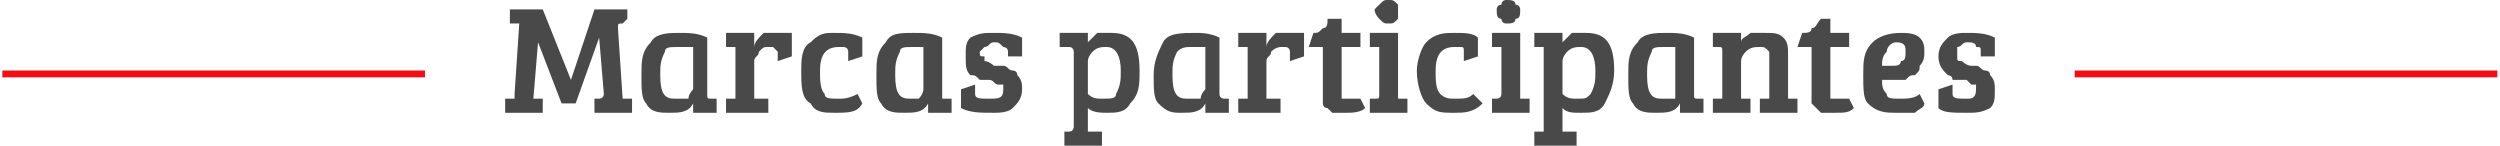 <?xml version="1.0" encoding="UTF-8"?>
<!DOCTYPE svg PUBLIC "-//W3C//DTD SVG 1.0//EN" "http://www.w3.org/TR/2001/REC-SVG-20010904/DTD/svg10.dtd">
<!-- Creator: CorelDRAW X8 -->
<svg xmlns="http://www.w3.org/2000/svg" xml:space="preserve" width="532px" height="31px" version="1.0" style="shape-rendering:geometricPrecision; text-rendering:geometricPrecision; image-rendering:optimizeQuality; fill-rule:evenodd; clip-rule:evenodd"
viewBox="0 0 531 31"
 xmlns:xlink="http://www.w3.org/1999/xlink">
 <defs>
  <style type="text/css">
   <![CDATA[
    .fil1 {fill:#F20E16}
    .fil0 {fill:#4A4949;fill-rule:nonzero}
   ]]>
  </style>
 </defs>
 <g id="Capa_x0020_1">
  <g id="_2079310599216">
   <path class="fil0" d="M115 2l6 15 0 0 5 -15 7 0 0 2 -1 1c-1,0 -1,0 -1,1l1 15 2 0 0 3 -8 0 0 -3 1 0c0,0 1,0 1,-1l-1 -12 0 0 -5 14 -3 0 -5 -13 0 0 -1 12 2 0 0 3 -8 0 0 -3 2 0c0,0 0,0 0,-1l1 -15 -2 0 0 -3 7 0z"/>
   <path id="1" class="fil0" d="M150 8l0 12c0,1 0,1 1,1 0,0 0,0 0,0l1 0 0 3 -5 0 0 -2 0 0c-1,2 -3,2 -5,2 -2,0 -4,0 -5,-2 -1,-1 -1,-3 -1,-6 0,-3 0,-5 2,-7 1,-2 4,-2 6,-2 2,0 4,0 6,1zm-3 11l0 -9c-1,0 -2,0 -3,0 -2,0 -3,0 -3,1 -1,2 -1,3 -1,5 0,4 1,5 3,5 1,0 2,0 3,0 0,-1 1,-2 1,-2z"/>
   <path id="2" class="fil0" d="M156 20l0 -9c0,0 0,-1 0,-1 0,0 0,0 0,0l-2 0 0 -3 6 0 0 3c0,-1 1,-2 2,-3 0,0 1,0 2,0 2,0 3,0 4,0l0 5 -3 1 0 -2c0,0 -1,-1 -1,-1 0,0 0,0 -1,0 -1,0 -1,0 -2,1 0,1 -1,1 -1,2l0 8 3 0 0 3 -9 0 0 -3 1 0c1,0 1,0 1,0 0,0 0,0 0,-1z"/>
   <path id="3" class="fil0" d="M174 15c0,2 0,4 1,5 0,1 1,1 3,1 1,0 2,0 4,-1l1 2c-1,2 -3,2 -6,2 -2,0 -4,0 -5,-2 -2,-1 -2,-4 -2,-7 0,-2 0,-5 2,-6 2,-2 3,-2 5,-2 2,0 4,0 6,1l0 4 -3 1 0 -2c0,-1 -1,-1 -1,-1 0,0 -1,0 -1,0 -3,0 -4,2 -4,5z"/>
   <path id="4" class="fil0" d="M200 8l0 12c0,1 0,1 0,1 0,0 1,0 1,0l1 0 0 3 -5 0 0 -2 0 0c-1,2 -3,2 -5,2 -2,0 -4,0 -5,-2 -1,-1 -1,-3 -1,-6 0,-3 0,-5 2,-7 1,-2 3,-2 6,-2 2,0 4,0 6,1zm-4 11l0 -9c0,0 -1,0 -2,0 -2,0 -3,0 -3,1 -1,2 -1,3 -1,5 0,4 1,5 3,5 1,0 2,0 2,0 1,-1 1,-2 1,-2z"/>
   <path id="5" class="fil0" d="M213 10c-1,-1 -1,-1 -2,-1 -1,0 -1,1 -2,1 0,0 -1,1 -1,1 0,1 0,1 1,1 0,1 0,1 0,1 1,0 2,1 2,1 1,0 2,0 2,0 1,0 1,1 2,1 0,0 1,0 1,1 1,1 1,2 1,3 0,2 -1,3 -2,4 -1,1 -3,1 -4,1 -3,0 -5,0 -7,-1l0 -4 3 -1 0 2c0,1 1,1 3,1 2,0 3,0 3,-2 0,0 0,0 0,-1 -1,0 -1,0 -1,0 -1,0 -1,-1 -2,-1 0,0 0,0 -1,0 0,0 -1,0 -1,0 -1,-1 -1,-1 -2,-1 -1,-1 -1,-2 -1,-4 0,-2 0,-3 1,-4 2,-1 3,-1 5,-1 2,0 4,0 6,1l0 4 -3 0 0 -1c0,-1 -1,-1 -1,-1z"/>
   <path id="6" class="fil0" d="M228 27l0 -16c0,0 0,-1 -1,-1 0,0 0,0 0,0l-2 0 0 -3 6 0 0 2c0,0 1,-1 2,-2 1,0 2,0 3,0 4,0 6,2 6,8 0,3 0,5 -2,7 -1,2 -3,2 -5,2 -1,0 -3,0 -4,-1l0 5 3 0 0 3 -8 0 0 -3 1 0c0,0 0,0 0,0 1,0 1,-1 1,-1zm10 -12c0,-3 -1,-5 -3,-5 -1,0 -2,0 -3,1 0,0 -1,1 -1,2l0 7c1,1 2,1 3,1 2,0 3,0 3,-1 1,-2 1,-3 1,-5z"/>
   <path id="7" class="fil0" d="M259 8l0 12c0,1 1,1 1,1 0,0 0,0 0,0l1 0 0 3 -5 0 0 -2 0 0c-1,2 -3,2 -5,2 -2,0 -3,0 -5,-2 -1,-1 -1,-3 -1,-6 0,-3 1,-5 2,-7 1,-2 4,-2 7,-2 1,0 3,0 5,1zm-3 11l0 -9c-1,0 -2,0 -3,0 -1,0 -2,0 -3,1 -1,2 -1,3 -1,5 0,4 1,5 3,5 1,0 2,0 3,0 0,-1 1,-2 1,-2z"/>
   <path id="8" class="fil0" d="M265 20l0 -9c0,0 0,-1 0,-1 0,0 0,0 0,0l-2 0 0 -3 6 0 0 3c0,-1 1,-2 2,-3 1,0 2,0 3,0 1,0 2,0 3,0l0 5 -3 1 0 -2c0,0 0,-1 -1,-1 0,0 0,0 -1,0 0,0 -1,0 -2,1 0,1 -1,1 -1,2l0 8 3 0 0 3 -9 0 0 -3 2 0c0,0 0,0 0,0 0,0 0,0 0,-1z"/>
   <path id="9" class="fil0" d="M282 4l3 0 0 3 4 0 0 3 -4 0 0 9c0,1 0,1 0,2 0,0 1,0 2,0 1,0 1,0 2,0l1 2c-1,1 -3,1 -4,1 -1,0 -2,0 -3,0 0,0 -1,-1 -1,-1 -1,0 -1,-1 -1,-1 0,-1 0,-1 0,-2 0,0 0,-1 0,-1l0 -9 -3 0 1 -3c1,0 1,0 2,-1 1,0 1,-1 1,-2z"/>
   <path id="10" class="fil0" d="M297 7l0 14 2 0 0 3 -8 0 0 -3 1 0c1,0 1,0 1,-1l0 -9c0,0 0,-1 0,-1 0,0 0,0 0,0l-2 0 0 -3 6 0zm-4 -3c0,0 -1,-1 -1,-2 0,0 1,-1 1,-1 1,-1 1,-1 2,-1 1,0 1,0 2,1 0,0 0,1 0,1 0,1 0,2 0,2 -1,1 -1,1 -2,1 -1,0 -1,0 -2,-1z"/>
   <path id="11" class="fil0" d="M305 15c0,2 0,4 1,5 1,1 2,1 3,1 2,0 3,0 4,-1l2 2c-2,2 -4,2 -6,2 -3,0 -4,0 -6,-2 -1,-1 -2,-4 -2,-7 0,-2 1,-5 2,-6 2,-2 4,-2 6,-2 2,0 4,0 5,1l0 4 -3 1 0 -2c0,-1 0,-1 -1,-1 0,0 0,0 -1,0 -3,0 -4,2 -4,5z"/>
   <path id="12" class="fil0" d="M323 7l0 14 2 0 0 3 -8 0 0 -3 1 0c0,0 1,0 1,-1l0 -9c0,0 0,-1 0,-1 -1,0 -1,0 -1,0l-1 0 0 -3 6 0zm-4 -3c-1,0 -1,-1 -1,-2 0,0 0,-1 1,-1 0,-1 1,-1 1,-1 1,0 2,0 2,1 1,0 1,1 1,1 0,1 0,2 -1,2 0,1 -1,1 -2,1 0,0 -1,0 -1,-1z"/>
   <path id="13" class="fil0" d="M328 27l0 -16c0,0 0,-1 0,-1 0,0 0,0 0,0l-2 0 0 -3 6 0 0 2c0,0 1,-1 2,-2 1,0 2,0 3,0 4,0 6,2 6,8 0,3 -1,5 -2,7 -1,2 -3,2 -5,2 -2,0 -3,0 -4,-1l0 5 3 0 0 3 -9 0 0 -3 1 0c1,0 1,0 1,0 0,0 0,-1 0,-1zm11 -12c0,-3 -1,-5 -3,-5 -1,0 -2,0 -3,1 0,0 -1,1 -1,2l0 7c1,1 2,1 3,1 2,0 2,0 3,-1 1,-2 1,-3 1,-5z"/>
   <path id="14" class="fil0" d="M360 8l0 12c0,1 0,1 1,1 0,0 0,0 0,0l1 0 0 3 -5 0 0 -2 0 0c-1,2 -3,2 -5,2 -2,0 -4,0 -5,-2 -1,-1 -1,-3 -1,-6 0,-3 0,-5 2,-7 1,-2 4,-2 6,-2 2,0 4,0 6,1zm-4 11l0 -9c0,0 -1,0 -2,0 -2,0 -3,0 -3,1 -1,2 -1,3 -1,5 0,4 1,5 3,5 1,0 2,0 3,0 0,-1 0,-2 0,-2z"/>
   <path id="15" class="fil0" d="M364 10l0 -3 6 0 0 2c0,-1 1,-1 2,-2 1,0 2,0 3,0 2,0 3,0 4,1 1,1 1,2 1,4l0 9 2 0 0 3 -8 0 0 -3 1 0c1,0 1,0 1,0 0,0 0,0 0,-1l0 -7c0,-1 0,-2 0,-2 -1,-1 -1,-1 -2,-1 -1,0 -2,0 -3,1 0,0 -1,1 -1,2l0 8 2 0 0 3 -8 0 0 -3 1 0c1,0 1,0 1,0 0,0 0,0 0,-1l0 -9c0,-1 0,-1 -1,-1l-1 0z"/>
   <path id="16" class="fil0" d="M387 4l2 0 0 3 4 0 0 3 -4 0 0 9c0,1 0,1 0,2 1,0 1,0 2,0 1,0 1,0 2,0l1 2c-1,1 -2,1 -4,1 -1,0 -2,0 -3,0 0,0 -1,-1 -1,-1 0,0 -1,-1 -1,-1 0,-1 0,-1 0,-2 0,0 0,-1 0,-1l0 -9 -3 0 1 -3c1,0 2,0 2,-1 1,0 1,-1 2,-2z"/>
   <path id="17" class="fil0" d="M404 7c1,0 3,0 4,1 1,1 1,2 1,3 0,1 0,2 -1,3 0,1 0,1 -1,2 -1,0 -1,0 -2,1 -2,0 -3,0 -5,0 0,1 0,2 1,3 0,1 1,1 3,1 1,0 3,0 4,-1l1 2c0,1 -1,1 -2,2 -1,0 -2,0 -4,0 -2,0 -4,0 -6,-2 -1,-1 -1,-3 -1,-6 0,-3 0,-5 2,-7 1,-1 3,-2 6,-2zm-2 7c1,0 2,0 2,-1 1,0 1,-1 1,-2 0,-1 0,-2 -2,-2 -1,0 -2,1 -2,2 -1,1 -1,2 -1,3 1,0 1,0 2,0z"/>
   <path id="18" class="fil0" d="M420 10c0,-1 -1,-1 -2,-1 -1,0 -1,1 -2,1 0,0 0,1 0,1 0,1 0,1 0,1 0,1 0,1 1,1 0,0 1,1 2,1 1,0 1,0 1,0 1,0 1,1 2,1 0,0 1,0 1,1 1,1 1,2 1,3 0,2 0,3 -1,4 -2,1 -3,1 -5,1 -3,0 -5,0 -6,-1l0 -4 3 -1 0 2c0,1 1,1 3,1 1,0 2,0 2,-2 0,0 0,0 0,-1 0,0 -1,0 -1,0 0,0 -1,-1 -1,-1 -1,0 -1,0 -1,0 -1,0 -1,0 -2,0 0,-1 -1,-1 -1,-1 -1,-1 -2,-2 -2,-4 0,-2 1,-3 2,-4 1,-1 3,-1 4,-1 2,0 4,0 6,1l0 4 -3 0 0 -1c0,-1 0,-1 -1,-1z"/>
   <rect class="fil1" y="15" width="89.933" height="1.461"/>
   <rect class="fil1" x="441" y="15" width="89.933" height="1.461"/>
  </g>
 </g>
</svg>
